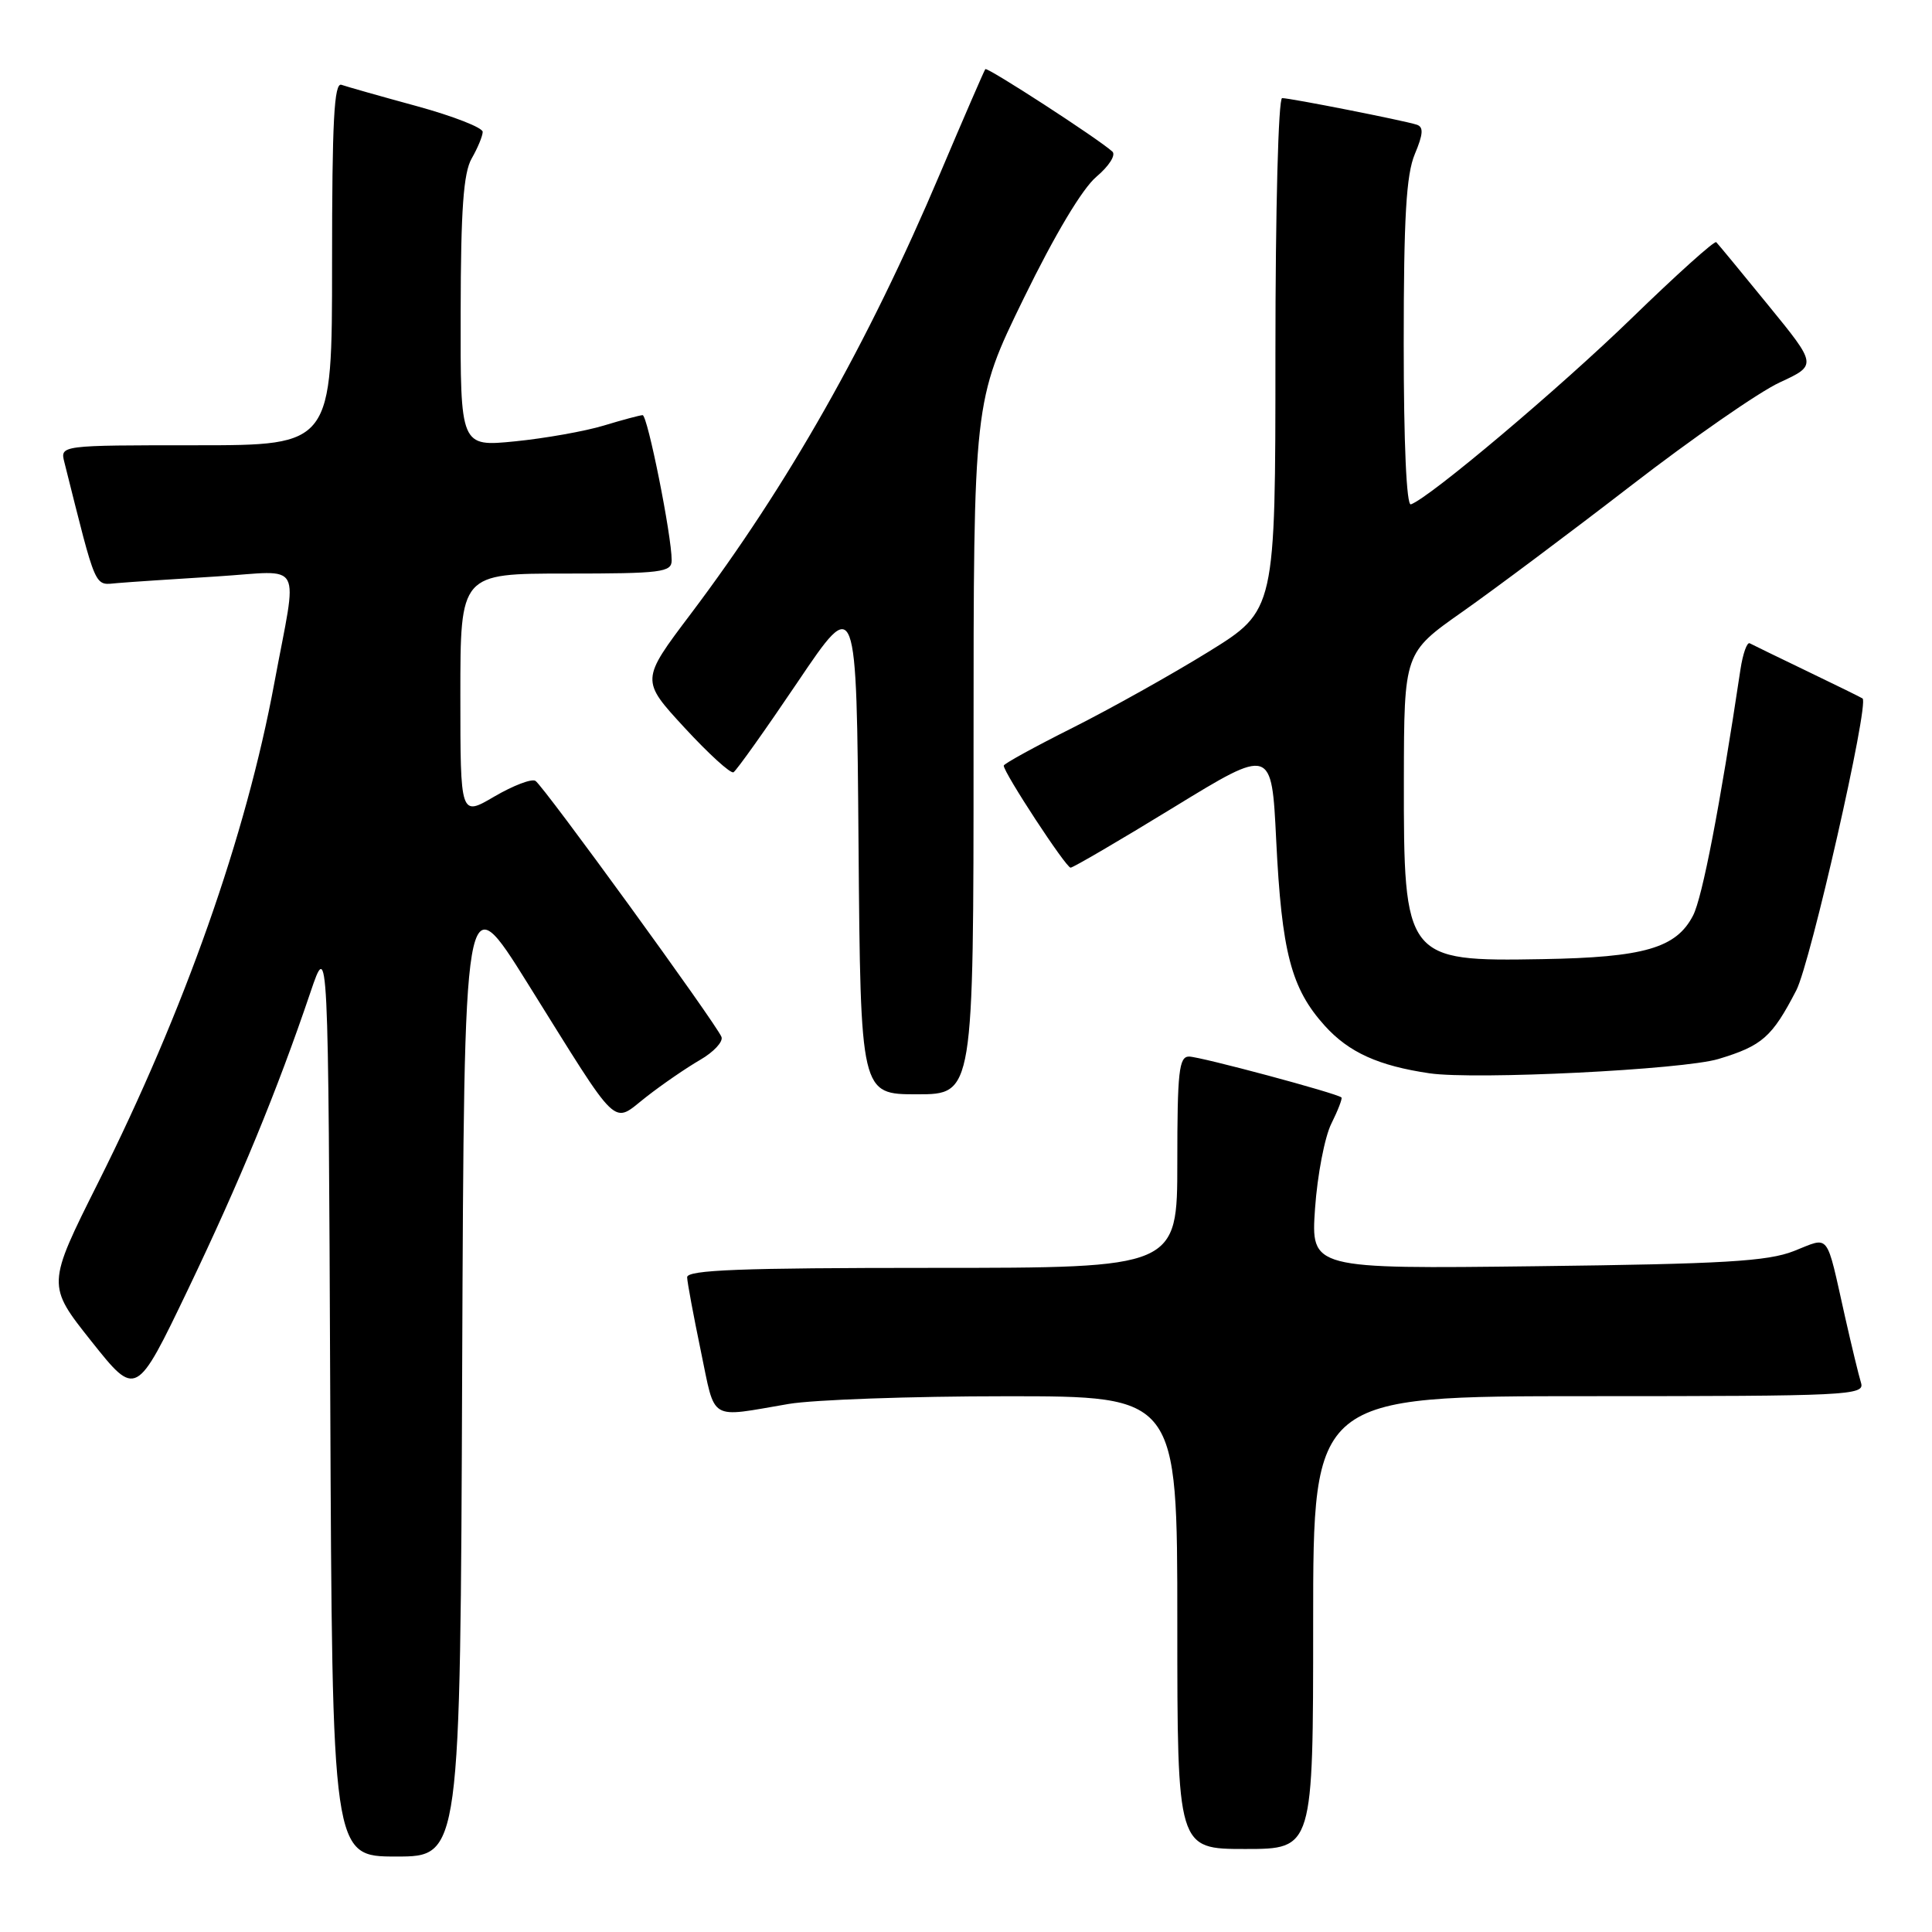 <?xml version="1.0" encoding="UTF-8" standalone="no"?>
<!DOCTYPE svg PUBLIC "-//W3C//DTD SVG 1.1//EN" "http://www.w3.org/Graphics/SVG/1.1/DTD/svg11.dtd" >
<svg xmlns="http://www.w3.org/2000/svg" xmlns:xlink="http://www.w3.org/1999/xlink" version="1.1" viewBox="0 0 256 256">
 <g >
 <path fill="currentColor"
d=" M 61.24 181.41 C 61.50 116.82 61.50 116.82 69.92 130.31 C 82.34 150.20 81.01 148.94 85.64 145.34 C 87.76 143.68 90.97 141.48 92.77 140.44 C 94.57 139.40 95.84 138.03 95.60 137.40 C 94.94 135.69 72.01 104.12 70.95 103.47 C 70.44 103.15 68.00 104.09 65.51 105.54 C 61.00 108.19 61.00 108.19 61.00 92.10 C 61.00 76.00 61.00 76.00 75.00 76.00 C 87.67 76.00 89.00 75.83 89.00 74.25 C 89.01 71.00 85.80 55.00 85.15 55.01 C 84.79 55.02 82.47 55.64 80.00 56.39 C 77.53 57.14 72.24 58.08 68.25 58.48 C 61.00 59.20 61.00 59.20 61.04 41.35 C 61.06 27.76 61.41 22.90 62.50 21.00 C 63.29 19.62 63.95 18.04 63.96 17.48 C 63.98 16.92 60.06 15.39 55.25 14.07 C 50.44 12.76 45.94 11.48 45.25 11.24 C 44.27 10.88 44.00 16.03 44.00 34.89 C 44.00 59.00 44.00 59.00 25.98 59.00 C 7.96 59.00 7.96 59.00 8.53 61.25 C 12.87 78.52 12.43 77.52 15.58 77.26 C 17.18 77.12 23.11 76.73 28.75 76.38 C 40.42 75.65 39.45 73.84 36.35 90.50 C 32.60 110.75 24.45 133.86 13.01 156.69 C 6.20 170.29 6.20 170.29 12.12 177.74 C 18.04 185.18 18.04 185.18 24.92 170.84 C 31.79 156.49 36.68 144.64 41.13 131.50 C 43.50 124.50 43.50 124.50 43.76 185.25 C 44.02 246.00 44.02 246.00 52.50 246.00 C 60.99 246.00 60.99 246.00 61.24 181.41 Z  M 174.00 215.00 C 174.00 185.00 174.00 185.00 210.57 185.00 C 244.93 185.00 247.10 184.89 246.60 183.25 C 246.30 182.29 245.35 178.35 244.48 174.50 C 241.91 163.05 242.54 163.87 237.70 165.77 C 234.22 167.14 228.40 167.48 203.60 167.78 C 173.70 168.14 173.70 168.14 174.25 160.12 C 174.56 155.71 175.53 150.65 176.41 148.89 C 177.29 147.12 177.89 145.56 177.75 145.42 C 177.21 144.88 159.02 140.00 157.55 140.00 C 156.22 140.00 156.00 142.01 156.00 154.00 C 156.00 168.00 156.00 168.00 123.50 168.00 C 98.14 168.00 91.01 168.27 91.05 169.25 C 91.07 169.94 91.89 174.32 92.86 179.00 C 94.84 188.49 93.79 187.85 104.50 186.03 C 107.80 185.47 120.74 185.01 133.25 185.01 C 156.00 185.00 156.00 185.00 156.00 215.00 C 156.00 245.00 156.00 245.00 165.00 245.00 C 174.00 245.00 174.00 245.00 174.00 215.00 Z  M 129.00 99.08 C 129.00 53.16 129.00 53.16 135.64 39.55 C 139.76 31.11 143.41 24.99 145.28 23.42 C 146.96 22.00 147.89 20.53 147.39 20.08 C 145.49 18.36 130.82 8.85 130.56 9.16 C 130.41 9.35 127.71 15.57 124.56 23.00 C 114.98 45.61 104.41 64.26 91.51 81.37 C 84.90 90.13 84.90 90.13 90.70 96.42 C 93.89 99.88 96.81 102.54 97.19 102.33 C 97.57 102.12 101.40 96.74 105.69 90.38 C 113.50 78.80 113.50 78.80 113.76 111.90 C 114.03 145.00 114.03 145.00 121.51 145.00 C 129.00 145.00 129.00 145.00 129.00 99.08 Z  M 227.71 140.32 C 233.51 138.57 234.81 137.42 238.02 131.22 C 239.90 127.59 247.71 93.22 246.80 92.55 C 246.64 92.43 243.35 90.81 239.50 88.96 C 235.65 87.11 232.21 85.43 231.85 85.24 C 231.49 85.05 230.94 86.61 230.62 88.70 C 227.90 106.87 225.57 118.93 224.34 121.31 C 222.11 125.63 217.85 126.86 204.39 127.09 C 186.20 127.41 185.99 127.14 186.02 103.20 C 186.05 86.50 186.05 86.50 193.77 81.07 C 198.02 78.08 208.10 70.54 216.17 64.31 C 224.24 58.08 233.08 51.94 235.81 50.68 C 240.78 48.38 240.78 48.38 234.30 40.44 C 230.74 36.07 227.64 32.31 227.41 32.09 C 227.19 31.86 222.17 36.37 216.25 42.12 C 206.63 51.46 189.44 65.96 186.95 66.83 C 186.37 67.04 186.00 58.79 186.00 45.55 C 186.00 28.81 186.33 23.14 187.47 20.42 C 188.59 17.75 188.65 16.82 187.72 16.52 C 186.03 15.97 170.99 13.00 169.89 13.00 C 169.39 13.00 169.00 27.69 169.00 46.94 C 169.00 80.88 169.00 80.88 160.14 86.36 C 155.27 89.37 147.17 93.90 142.14 96.43 C 137.11 98.95 133.00 101.21 133.00 101.45 C 133.00 102.39 141.26 115.00 141.86 114.97 C 142.21 114.96 148.35 111.37 155.50 106.99 C 168.50 99.03 168.50 99.03 169.10 111.27 C 169.83 126.19 171.08 130.98 175.55 135.93 C 178.74 139.45 182.64 141.22 189.43 142.22 C 195.47 143.10 223.01 141.74 227.71 140.32 Z "/>
</g>
</svg>